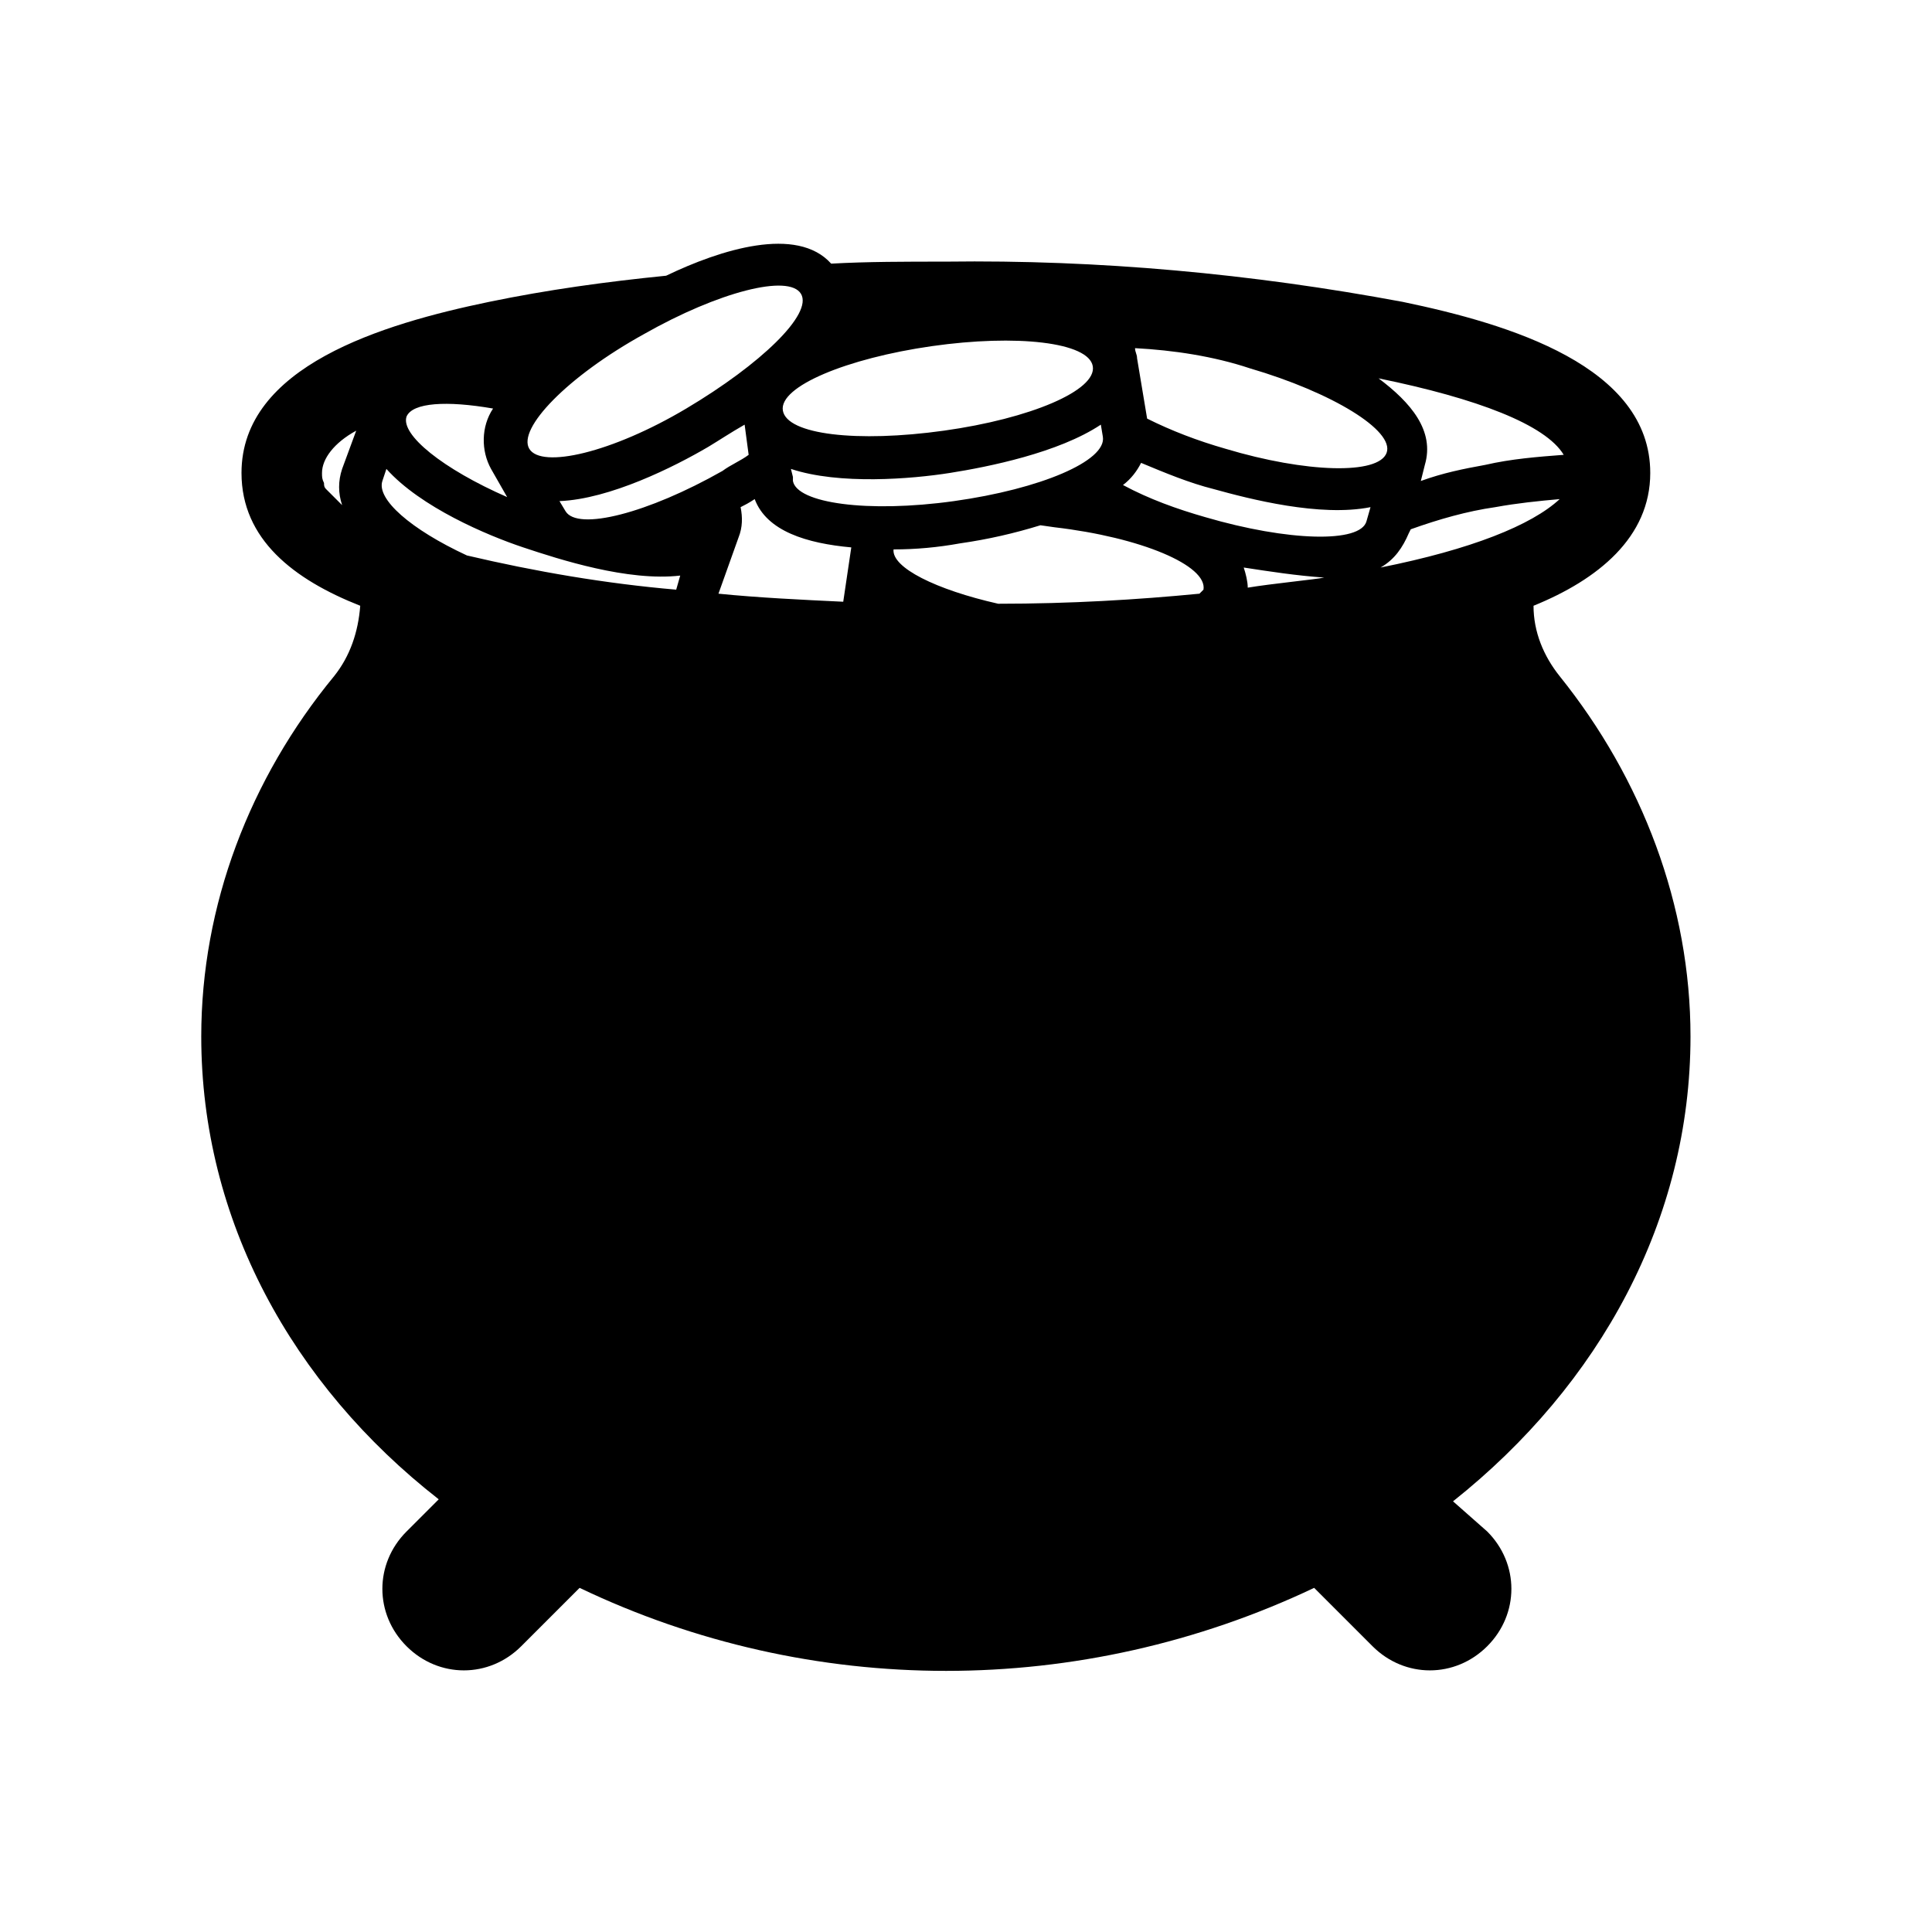 <svg viewBox="0 0 96 96" xmlns="http://www.w3.org/2000/svg" xmlns:xlink="http://www.w3.org/1999/xlink" id="Icons_PotOfGold" overflow="hidden"><path d="M72.2 74.6C79.5 68.8 84 60.6 84 51.5 84 45 81.6 38.7 77.5 33.6 76.7 32.6 76.2 31.4 76.2 30.1 79.4 28.8 82 26.7 82 23.5 82 18.2 75 16.1 69.7 15 62.2 13.6 54.6 12.9 47 13 45 13 43.1 13 41.3 13.1 39.6 11.2 35.8 12.4 33.1 13.7 30.1 14 27.2 14.4 24.3 15 19 16.1 12 18.2 12 23.5 12 26.8 14.6 28.8 17.9 30.1 17.8 31.4 17.4 32.6 16.6 33.6 12.4 38.7 10 45 10 51.5 10 60.6 14.5 68.8 21.8 74.5L20.2 76.1C18.6 77.7 18.6 80.2 20.2 81.8 21.8 83.4 24.3 83.4 25.9 81.8L25.9 81.8 28.8 78.9C40.3 84.4 53.7 84.4 65.3 78.9L68.2 81.8C69.8 83.4 72.3 83.4 73.9 81.8 75.5 80.2 75.5 77.7 73.9 76.1L72.2 74.6ZM17 23.3C16.8 23.9 16.8 24.5 17 25.1 16.8 24.9 16.6 24.7 16.4 24.5L16.2 24.3C16.1 24.2 16.1 24.1 16.1 24 16 23.8 16 23.7 16 23.5 16 22.8 16.6 22 17.7 21.4L17 23.3ZM77.7 22.6C76.4 22.7 75.1 22.8 73.8 23.1 72.7 23.3 71.7 23.5 70.6 23.9L70.8 23.1C71.3 21.4 70.1 20 68.5 18.8 73.4 19.8 76.8 21.1 77.7 22.6ZM46.3 17.2C50.5 16.6 54.1 17 54.3 18.2 54.5 19.4 51.2 20.8 46.9 21.4 42.6 22 39.1 21.6 38.9 20.4 38.7 19.2 42.1 17.8 46.3 17.2ZM32 16.6C35.7 14.5 39.2 13.6 39.8 14.6 40.4 15.6 37.8 18.1 34.1 20.3 30.4 22.5 26.9 23.3 26.3 22.3 25.7 21.3 28.2 18.7 32 16.6ZM37.2 22.6C36.8 22.9 36.3 23.1 35.9 23.4 32.2 25.5 28.7 26.4 28.1 25.4L27.8 24.9C30.3 24.8 33.5 23.2 35.2 22.2 35.7 21.9 36.3 21.5 37 21.1L37.2 22.6ZM20.2 20.7C20.5 20 22.2 19.9 24.5 20.3 23.9 21.2 23.9 22.4 24.4 23.3L25.2 24.7C22 23.3 19.9 21.6 20.2 20.7ZM33.6 29.3 33.6 29.3C30.1 29 26.6 28.4 23.2 27.6 20.4 26.3 18.7 24.8 19 23.9L19.2 23.3C20.9 25.2 24.2 26.6 26 27.2 27.8 27.8 31.2 28.9 33.8 28.6L33.6 29.3ZM41.9 29.9C39.8 29.8 37.7 29.7 35.7 29.5L36.7 26.7C36.9 26.2 36.9 25.7 36.8 25.2 37 25.1 37.2 25 37.5 24.8 38.1 26.4 40.1 27 42.3 27.2L41.9 29.9ZM39.4 23.7 39.3 23.3C41.7 24.1 45.3 23.8 47.2 23.5 49.1 23.2 52.6 22.5 54.7 21.1L54.8 21.7C55 22.9 51.7 24.3 47.4 24.9 43.1 25.5 39.6 25 39.4 23.9L39.4 23.7ZM59.6 29.5C56.5 29.8 53.2 30 49.6 30 46.5 29.3 44.3 28.2 44.4 27.3L44.4 27.3C45.5 27.3 46.6 27.2 47.7 27 49.1 26.8 50.4 26.5 51.7 26.1L52.4 26.2C56.7 26.7 60 28.1 59.8 29.3 59.8 29.3 59.7 29.4 59.7 29.4L59.6 29.5ZM65.8 28.7C65.3 28.8 63.2 29 62 29.2 62 28.9 61.9 28.5 61.8 28.2 63.1 28.4 64.4 28.6 65.8 28.7L65.8 28.7ZM67.9 25.9C67.6 27 64 26.9 59.9 25.7 58.5 25.3 57.1 24.8 55.8 24.1 56.2 23.8 56.5 23.4 56.7 23 57.9 23.5 59.1 24 60.3 24.3 62.1 24.8 65.6 25.7 68.1 25.2L67.9 25.9ZM60.9 22.3C59.5 21.9 58.2 21.4 57 20.8L56.5 17.8C56.5 17.6 56.4 17.5 56.4 17.3 58.3 17.4 60.3 17.7 62.1 18.3 66.2 19.5 69.3 21.4 68.9 22.5 68.5 23.6 64.9 23.5 60.9 22.3L60.9 22.3ZM68.6 28.2C69.3 27.8 69.7 27.2 70 26.5L70.1 26.3C71.5 25.8 72.9 25.4 74.3 25.2 75.4 25 76.4 24.9 77.5 24.8 76.1 26.1 73.1 27.3 68.6 28.2L68.6 28.2Z"/></svg>